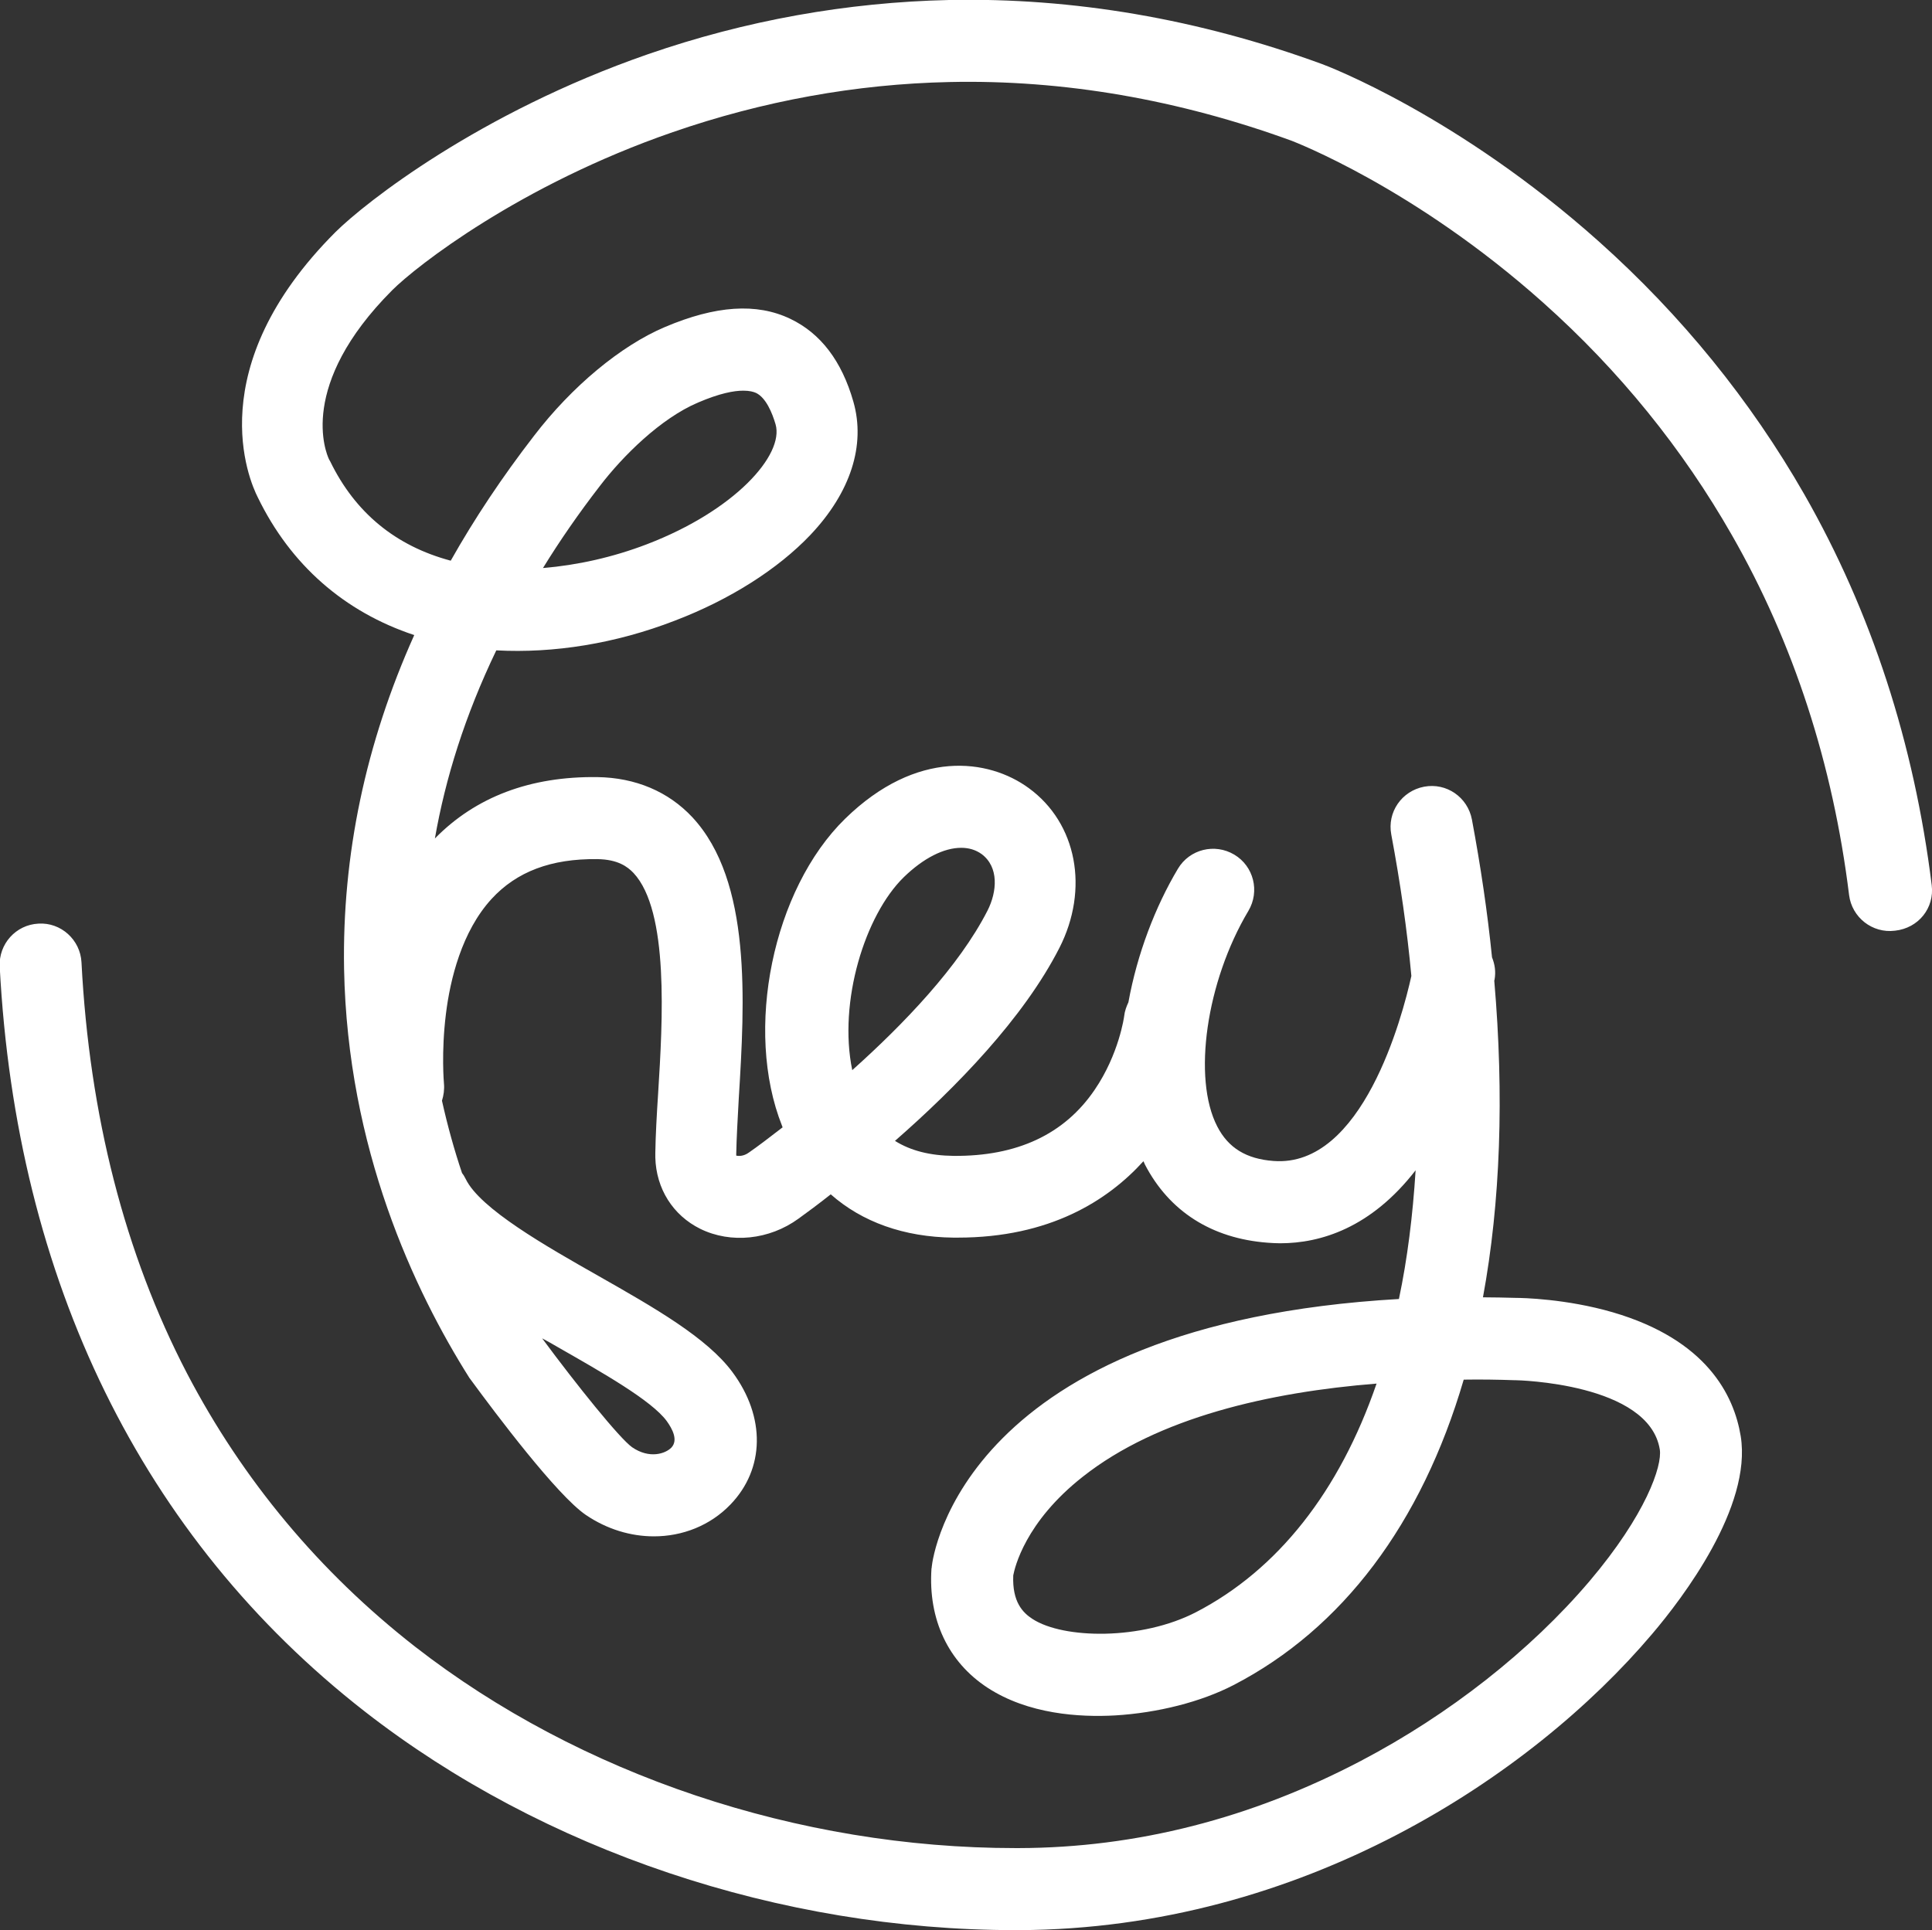 <?xml version="1.0" encoding="utf-8"?>
<!-- Generator: Adobe Illustrator 18.1.0, SVG Export Plug-In . SVG Version: 6.00 Build 0)  -->
<svg version="1.1" id="Capa_1" xmlns="http://www.w3.org/2000/svg" xmlns:xlink="http://www.w3.org/1999/xlink" x="0px" y="0px"
	 viewBox="0 0 682.8 682.3" enable-background="new 0 0 682.8 682.3" xml:space="preserve">
<rect x="0" y="0" width="682.8" height="682.3" fill="#333333" stroke="none"/>
<path fill="#FFFFFF" d="M682.7,312.9c-6.2-50.1-21.3-96.6-45-138.1c-19-33.2-43.4-63.3-72.6-89.4c-49.8-44.5-96-62.1-98-62.8
	C423.6,6.7,379.3-0.9,335.4,0c-36,0.8-71.9,7.2-106.5,19.2C169.3,39.9,129.1,71.6,118.6,82c-48,48-30.5,87.9-27.5,93.8
	c11.6,23.9,30.6,40.5,55.3,48.7c-17.2,38.3-25.5,77.8-24.8,118c1.2,63.5,24.8,113.7,44.3,144.6c0.2,0.3,0.4,0.5,0.6,0.8
	c8.8,12,30.3,40.6,40.5,47.6c7.5,5.1,15.9,7.6,24.1,7.6c10.1,0,19.9-3.8,27.1-11.3c12.1-12.6,12.4-30.9,0.7-46.7
	c-9-12.2-27.6-22.8-47.3-34c-18.7-10.6-41.9-23.8-47-34.3c-0.4-0.8-0.8-1.5-1.3-2.1c-2.7-8-5.1-16.6-7.1-25.6c0.6-1.9,0.9-4,0.7-6.1
	c0-0.1-1-10.9,0.7-24.6c1.5-12.2,5.6-29.1,16.1-40.6c8.9-9.7,21.1-14.3,37.4-14.1c7.3,0.1,10.7,2.7,12.8,4.9
	c12.6,13.5,10.3,52.2,8.7,77.8c-0.5,7.7-0.9,14.9-1,21.1c0,0.6,0,1.1,0,1.7c0.3,11,6.2,20.4,15.9,25.2c10.8,5.3,24.4,3.9,34.7-3.6
	c3.2-2.3,7.1-5.2,11.4-8.6c11.1,9.8,25.9,15.1,43.3,15.3c0.5,0,1,0,1.6,0c32.5,0,53-13.1,65.6-27c0.2,0.4,0.4,0.8,0.5,1.1
	c8.6,16.6,23.6,26.2,43.4,27.7c1.4,0.1,2.9,0.2,4.4,0.2c14.3,0,32.1-5.4,47.9-25.8c-1,16-2.9,31.3-5.9,45.5
	C340.7,468,329.7,550,329.3,553.8c0,0.2,0,0.4-0.1,0.7c-1.2,18,5.9,33,19.8,42.1c14.4,9.4,32.5,10.5,45.1,9.8
	c15.1-0.9,30.4-4.8,41.8-10.7c38.5-19.9,66.5-57.1,81.4-108c6.2-0.1,12.2,0,17.9,0.2c0.1,0,0.3,0,0.4,0c0,0,0,0,0,0
	c0.5,0,47.2,1,51,24.5c0.9,5.8-4.9,23-24.8,46.5c-20.9,24.6-49.6,47.2-80.9,63.6c-38.7,20.3-79.3,30.7-120.8,30.8
	c-0.4,0-0.8,0-1.2,0c-76.8,0-154-25.9-212.2-71.2c-33.8-26.4-60.9-58.9-80.6-96.6c-22-42.3-34.5-91.2-37.3-145.3
	c-0.4-8-7.3-14.2-15.2-13.7c-8,0.4-14.1,7.2-13.7,15.2c5.8,111,50.4,202,129,263.3c63.1,49.2,146.9,77.3,230,77.3c0.4,0,0.9,0,1.3,0
	c99.8-0.4,181-54.3,223.7-104.7c10.8-12.7,35.3-44.9,31.3-69.9c-2.4-14.6-12.1-34.1-45.2-43.8c-16.5-4.8-32.1-5.1-34.3-5.1
	c-4-0.1-7.8-0.2-11.6-0.2c6.2-33.6,7.5-71.4,4-111.9c0-0.2,0.1-0.4,0.1-0.4c0.5-2.8,0.1-5.4-0.9-7.9c-1.6-15.9-4-32.1-7.1-48.7
	c-1.5-7.9-9-13.1-16.9-11.6c-7.9,1.5-13.1,9-11.6,16.9c3.2,17.1,5.6,33.7,7.1,50c-3.2,14.5-17.3,67.8-48.7,65.4
	c-9.6-0.7-16-4.6-19.9-12.2c-8.8-17-3.9-51.2,11-76.2c4.1-6.9,1.9-15.8-5-19.9s-15.8-1.9-19.9,5c-8,13.4-14.4,30.1-17.5,47.2
	c-0.7,1.5-1.3,3.1-1.5,4.9c0,0.1-1.8,13.4-10.4,26c-10.7,15.8-27.5,23.6-49.9,23.4c-8.3-0.1-15.1-1.8-20.7-5.3
	c21.5-18.8,45.4-43.3,58.1-68.2c10.6-20.8,6.2-44.1-10.8-56.5c-14.2-10.4-39.6-13.9-64.9,10.8c-25.6,25-35.8,74.7-22.3,108.6
	c0.1,0.2,0.1,0.4,0.2,0.5c-4.9,3.8-9,6.9-11.9,8.9c-1.9,1.4-3.7,1.3-4.5,1.1c0-0.2,0-0.4,0-0.6c0.1-5.5,0.5-12.4,0.9-19.7
	c2.1-34.2,4.6-76.7-16.4-99.3c-8.5-9.1-20.1-14-33.6-14.2c-23.7-0.3-43,7-57.4,21.7c3.7-21.2,10.6-43.4,21.7-66.5
	c20.3,1.1,42.2-2.4,63.1-10.5c19.4-7.4,36.4-18.2,47.9-30.3c14.2-15,19.6-31.7,15.2-47.1c-4.1-14.4-11.6-24.2-22.3-29.3
	c-11.9-5.7-26.4-4.7-44.3,2.9c-15.6,6.6-32.9,21-46.3,38.5c-11.2,14.5-21,29.2-29.4,44.1c-19.5-5.2-33.8-17-42.6-35.1
	c-0.2-0.4-0.2-0.4-0.4-0.7c-1.1-2.3-11.2-26.2,22.3-59.8c8.5-8.5,45.1-37.2,99.2-55.9c31.8-11,64.7-17,97.7-17.7
	c40.3-0.9,81.1,6.2,121.1,20.8c0.4,0.2,43,16.3,88.8,57.2c26.9,24,49.3,51.7,66.7,82.2c21.8,38.1,35.7,81,41.4,127.2
	c1,7.9,8.2,13.6,16.2,12.6C678.1,328.1,683.7,320.9,682.7,312.9z M197.3,476.3c15.4,8.8,32.9,18.7,38.3,26c2.1,2.9,4.1,6.8,1.7,9.4
	c-2.1,2.2-7.8,4.1-13.9-0.1c-4.4-3.1-19.6-22-31.8-38.5C193.5,474.1,195.4,475.2,197.3,476.3z M422.7,569.9
	c-19.3,10-46.9,9.5-57.8,2.4c-3.4-2.2-7.2-6-6.8-15.4c0.5-2.6,4.1-18.8,24.6-34.9c26.6-21,66.1-29.9,103.8-32.9
	C473.4,527.2,451.6,554.9,422.7,569.9z M319.4,310.1c7-6.8,14.2-10.4,20.3-10.4c2.7,0,5.1,0.7,7.2,2.2c6.2,4.6,5.5,13.3,2.1,20
	c-10.1,19.8-29.7,40.2-47.8,56.4C296.2,354.1,305.7,323.5,319.4,310.1z M212,171.8c8.1-10.6,21.5-23.9,34.7-29.5
	c7.7-3.3,12.7-4.2,16-4.2c2.2,0,3.6,0.4,4.5,0.8c3.5,1.7,5.7,7,6.9,11.1c3.1,10.8-14.4,30.5-45.5,42.4c-12,4.6-24.6,7.4-36.7,8.4
	C197.8,191.2,204.5,181.5,212,171.8z"/>
</svg>
